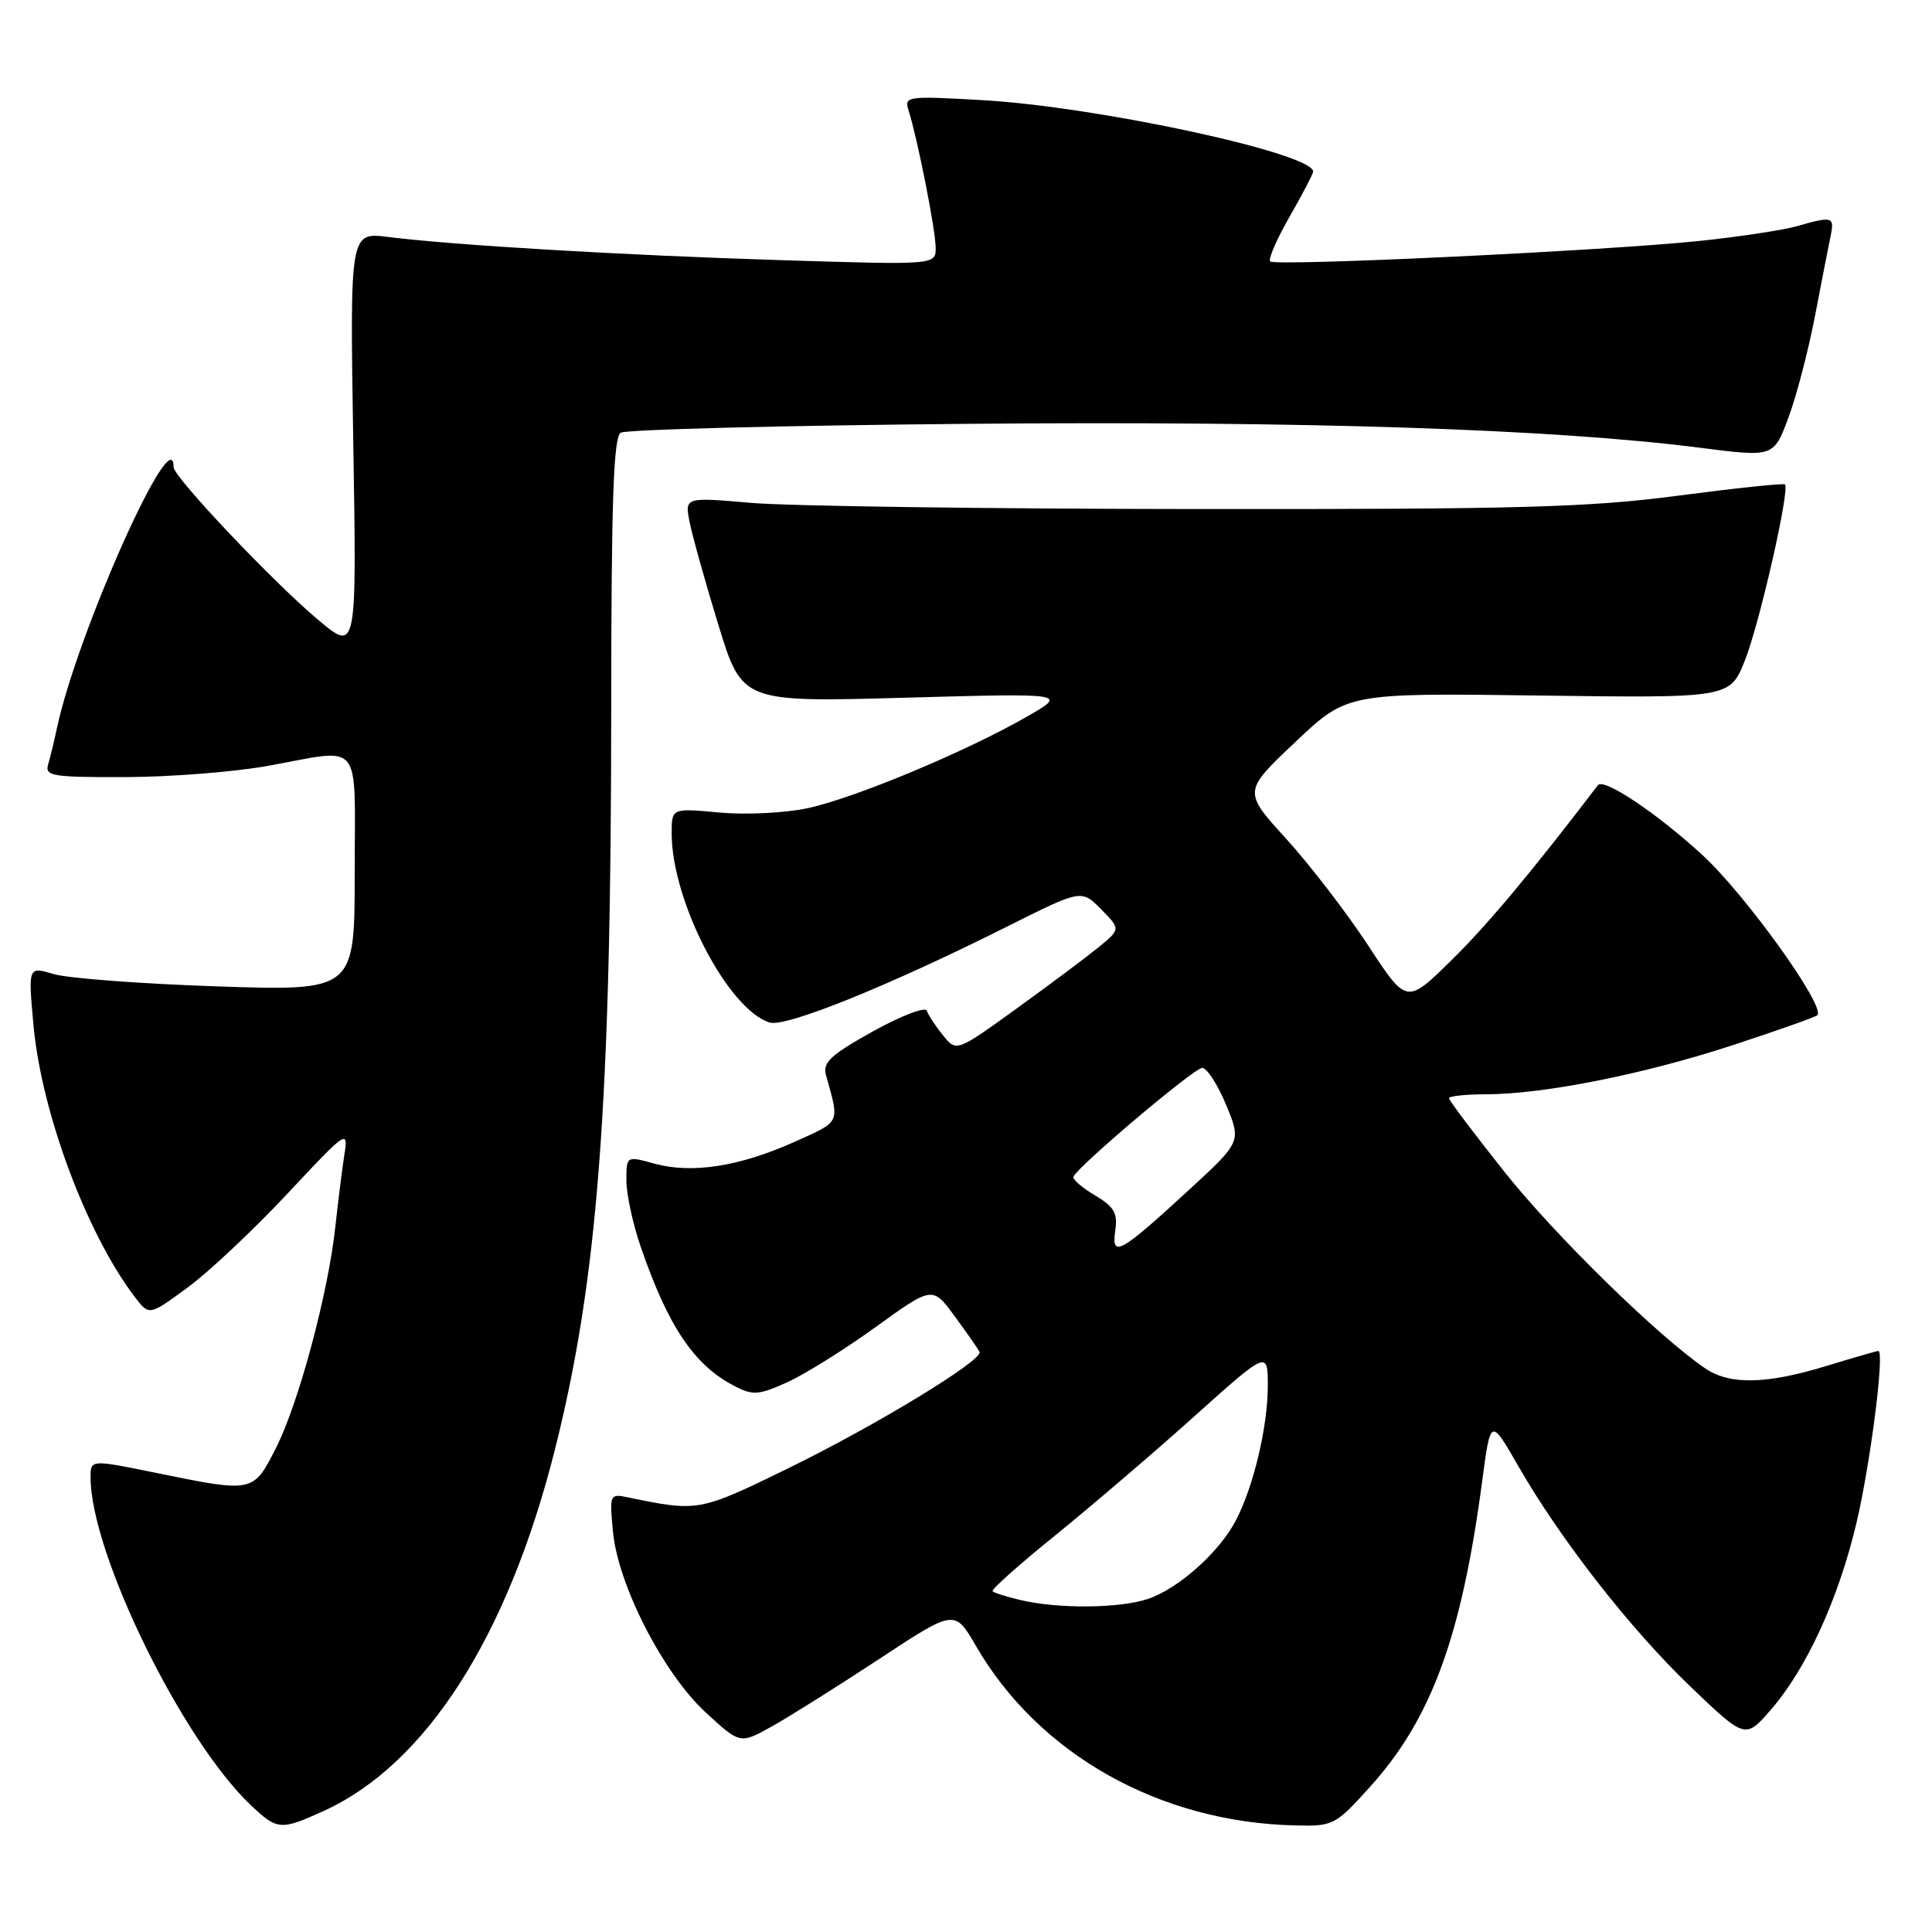 <?xml version="1.0" encoding="UTF-8" standalone="no"?>
<!DOCTYPE svg PUBLIC "-//W3C//DTD SVG 1.1//EN" "http://www.w3.org/Graphics/SVG/1.1/DTD/svg11.dtd" >
<svg xmlns="http://www.w3.org/2000/svg" xmlns:xlink="http://www.w3.org/1999/xlink" version="1.1" viewBox="0 0 256 256">
 <g >
 <path fill="currentColor"
d=" M 42.85 239.98 C 56.41 233.83 67.24 216.94 73.49 192.23 C 79.22 169.55 80.98 146.53 80.99 93.81 C 81.00 66.35 81.29 57.94 82.25 57.34 C 82.94 56.91 103.58 56.38 128.12 56.16 C 172.79 55.76 205.79 56.84 225.26 59.33 C 235.01 60.58 235.01 60.58 236.96 55.39 C 238.03 52.53 239.62 46.44 240.50 41.85 C 241.38 37.26 242.31 32.49 242.57 31.25 C 243.10 28.71 242.81 28.62 238.13 29.96 C 236.29 30.49 230.44 31.38 225.14 31.93 C 212.70 33.23 168.98 35.31 168.30 34.64 C 168.02 34.35 169.18 31.67 170.89 28.69 C 172.60 25.70 174.00 23.02 174.00 22.74 C 174.00 20.31 145.44 14.14 130.17 13.27 C 120.06 12.70 119.78 12.74 120.41 14.70 C 121.58 18.40 123.97 30.47 123.98 32.80 C 124.00 35.11 124.00 35.11 103.75 34.48 C 82.75 33.83 60.21 32.50 51.43 31.40 C 46.36 30.76 46.36 30.76 46.81 58.59 C 47.27 86.41 47.27 86.41 42.19 82.16 C 36.23 77.17 23.00 63.20 23.00 61.90 C 23.00 55.32 10.20 83.97 7.54 96.50 C 7.19 98.15 6.67 100.29 6.39 101.25 C 5.91 102.84 6.84 103.00 16.68 102.97 C 22.63 102.95 31.10 102.28 35.50 101.48 C 48.23 99.19 47.00 97.68 47.00 115.65 C 47.00 131.31 47.00 131.31 28.75 130.70 C 18.71 130.36 8.98 129.63 7.11 129.07 C 3.73 128.06 3.73 128.06 4.43 135.78 C 5.48 147.41 11.50 163.54 17.91 171.92 C 19.77 174.34 19.77 174.34 24.85 170.61 C 27.65 168.56 33.59 162.97 38.06 158.20 C 45.96 149.74 46.17 149.61 45.63 153.01 C 45.33 154.93 44.80 159.20 44.44 162.50 C 43.50 171.29 39.58 185.92 36.58 191.84 C 33.55 197.81 33.60 197.80 20.75 195.18 C 12.00 193.39 12.00 193.39 12.00 195.75 C 12.00 205.82 24.14 230.62 33.29 239.25 C 36.75 242.51 37.21 242.54 42.85 239.98 Z  M 181.55 236.75 C 189.67 227.76 193.67 216.84 196.40 196.23 C 197.51 187.88 197.51 187.88 201.15 194.21 C 206.79 204.03 216.00 215.82 223.99 223.48 C 231.27 230.45 231.27 230.45 234.70 226.49 C 239.38 221.07 243.57 211.94 245.96 201.93 C 247.82 194.12 249.76 178.99 248.89 179.01 C 248.67 179.01 245.57 179.91 242.00 181.00 C 234.04 183.43 229.22 183.53 225.97 181.33 C 219.76 177.12 206.11 163.77 199.39 155.33 C 195.33 150.22 192.00 145.81 192.00 145.52 C 192.00 145.24 194.19 145.00 196.87 145.00 C 204.49 145.00 217.82 142.35 229.60 138.49 C 235.52 136.55 240.57 134.76 240.81 134.52 C 241.95 133.38 231.24 118.48 225.53 113.25 C 219.48 107.70 212.49 103.04 211.73 104.04 C 202.90 115.62 197.01 122.65 192.28 127.28 C 186.38 133.07 186.38 133.07 181.29 125.28 C 178.49 121.00 173.61 114.66 170.46 111.18 C 164.71 104.87 164.71 104.87 171.61 98.35 C 178.50 91.82 178.50 91.82 203.86 92.16 C 229.22 92.50 229.22 92.50 231.21 87.50 C 233.14 82.67 237.19 64.86 236.52 64.19 C 236.34 64.01 229.96 64.68 222.35 65.68 C 210.50 67.24 201.30 67.49 158.50 67.45 C 131.00 67.43 104.50 67.06 99.61 66.64 C 90.72 65.87 90.72 65.87 91.38 69.19 C 91.74 71.01 93.45 77.12 95.18 82.77 C 98.33 93.05 98.33 93.05 119.92 92.45 C 141.50 91.85 141.50 91.85 136.00 95.00 C 127.94 99.62 113.22 105.76 107.01 107.09 C 104.02 107.73 98.78 107.99 95.30 107.66 C 89.00 107.08 89.00 107.08 89.00 110.43 C 89.00 119.37 96.43 133.73 101.97 135.49 C 104.09 136.16 117.67 130.68 133.40 122.80 C 143.29 117.84 143.29 117.84 145.90 120.48 C 148.50 123.12 148.50 123.12 145.50 125.57 C 143.85 126.91 138.95 130.57 134.62 133.70 C 126.73 139.39 126.73 139.39 124.95 137.18 C 123.96 135.97 123.00 134.50 122.81 133.93 C 122.62 133.36 119.41 134.59 115.67 136.66 C 110.04 139.80 108.98 140.78 109.45 142.47 C 111.26 148.95 111.47 148.52 105.19 151.34 C 97.95 154.58 91.67 155.55 86.72 154.19 C 83.00 153.16 83.00 153.16 83.00 156.42 C 83.00 158.22 83.85 162.16 84.89 165.18 C 88.52 175.75 91.96 180.87 97.27 183.63 C 99.75 184.92 100.48 184.88 104.27 183.18 C 106.60 182.13 111.89 178.83 116.03 175.84 C 123.57 170.40 123.57 170.40 126.53 174.45 C 128.17 176.68 129.63 178.78 129.79 179.13 C 130.30 180.23 115.94 188.95 104.28 194.64 C 92.65 200.31 92.49 200.34 83.12 198.39 C 80.81 197.91 80.75 198.05 81.22 202.96 C 81.90 210.06 87.89 221.72 93.51 226.91 C 98.06 231.10 98.06 231.10 102.21 228.80 C 104.49 227.53 110.89 223.51 116.43 219.87 C 126.50 213.23 126.50 213.23 129.32 218.10 C 137.66 232.48 153.68 241.48 171.66 241.88 C 176.66 242.00 176.95 241.85 181.55 236.75 Z  M 135.20 212.01 C 133.38 211.58 131.73 211.06 131.52 210.85 C 131.31 210.64 135.02 207.33 139.77 203.49 C 144.52 199.64 152.82 192.55 158.20 187.72 C 168.00 178.93 168.00 178.93 167.99 183.72 C 167.97 189.11 166.09 197.02 163.74 201.50 C 161.54 205.70 156.13 210.52 152.10 211.87 C 148.30 213.13 140.22 213.20 135.20 212.01 Z  M 147.78 163.05 C 148.12 160.74 147.63 159.90 145.09 158.39 C 143.38 157.38 142.10 156.27 142.24 155.92 C 142.80 154.55 158.24 141.50 159.30 141.50 C 159.92 141.50 161.35 143.70 162.46 146.39 C 164.49 151.28 164.49 151.28 157.49 157.72 C 148.38 166.10 147.24 166.73 147.78 163.05 Z "/>
</g>
</svg>